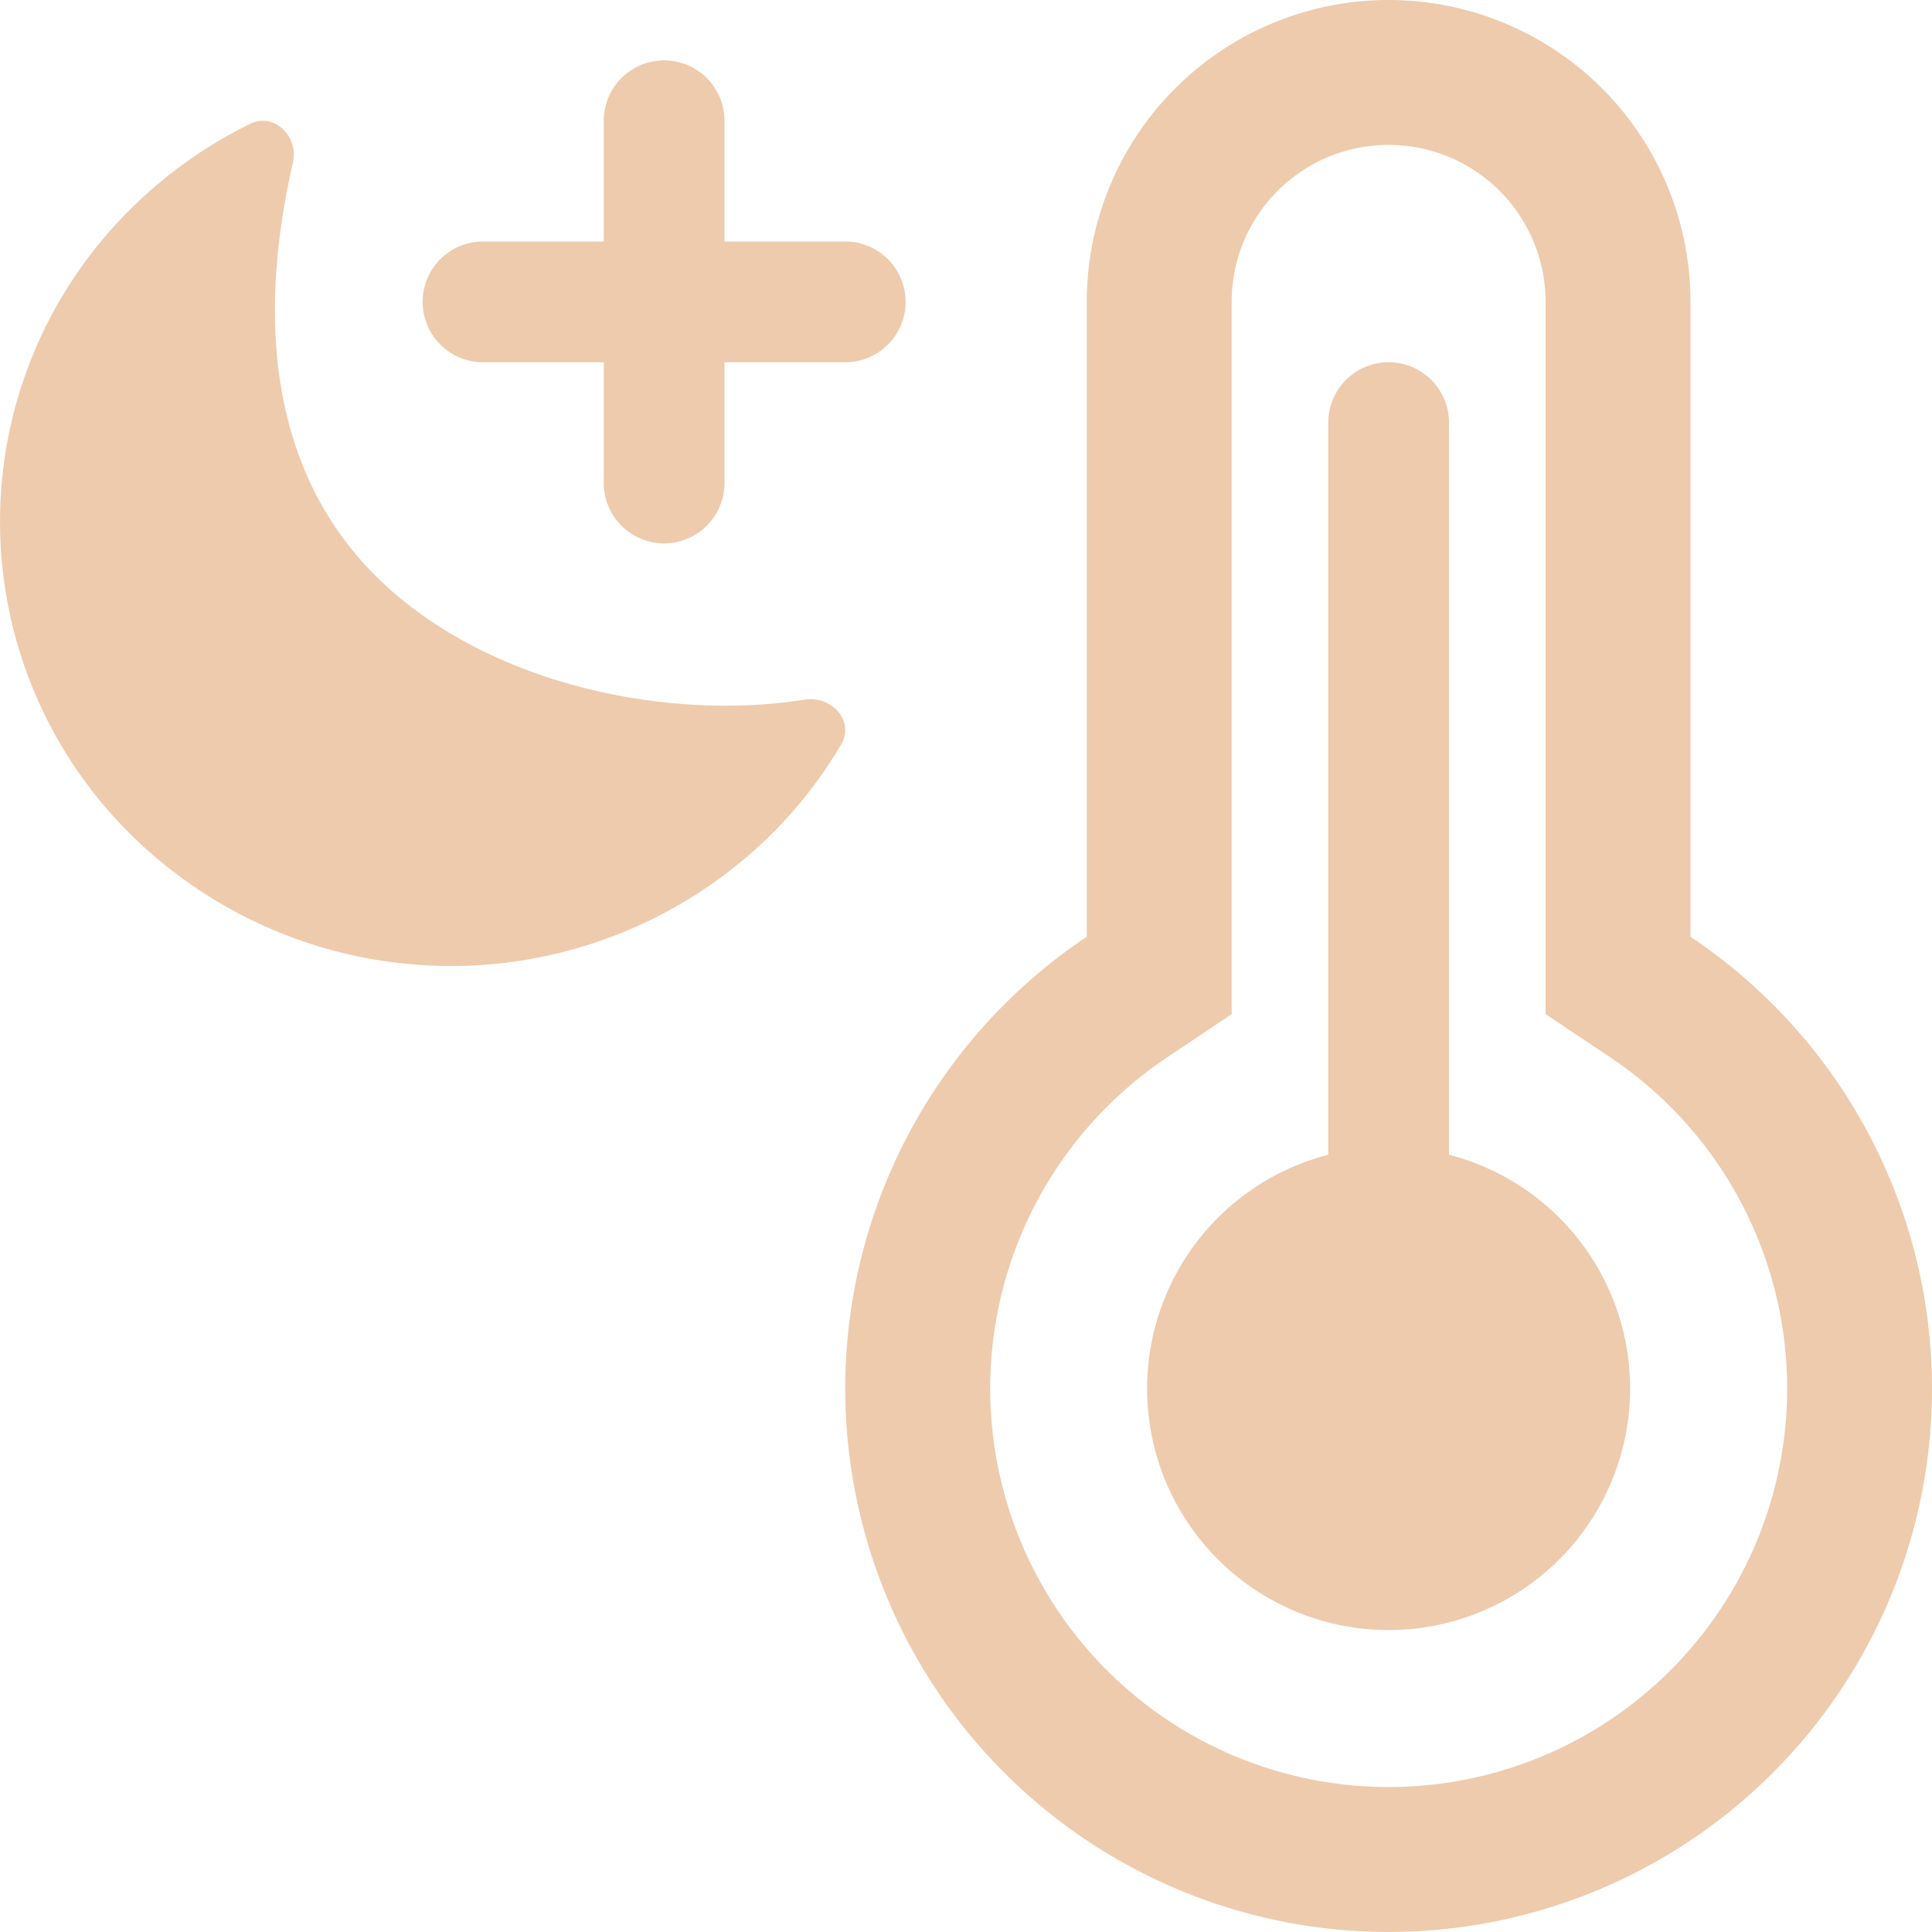 <svg xmlns="http://www.w3.org/2000/svg" width="16" height="16" fill="#EECBAD" class="qi-2073" viewBox="0 0 16 16">
  <path d="M11.5 3a.5.5 0 0 0-.5.5v6.063a2 2 0 1 0 1 0V3.5a.5.5 0 0 0-.5-.5Z"/>
  <path d="m10.2 8.399-.532.356a3.3 3.3 0 1 0 3.665 0l-.533-.356V2.5a1.3 1.3 0 1 0-2.6 0v5.899ZM9 2.5a2.5 2.5 0 0 1 5 0v5.258a4.5 4.5 0 1 1-5 0V2.5ZM2.07 1.026c.202-.099.405.104.356.32-.265 1.152-.246 2.447.636 3.373.883.926 2.42 1.263 3.603 1.075.222-.035.414.177.302.37a3.689 3.689 0 0 1-.677.839 3.773 3.773 0 0 1-5.278-.164 3.641 3.641 0 0 1 .166-5.2c.273-.253.574-.457.893-.613Z"/>
  <path d="M5.5.5A.5.5 0 0 0 5 1v1H4a.5.5 0 0 0 0 1h1v1a.5.5 0 0 0 1 0V3h1a.5.5 0 0 0 0-1H6V1a.5.5 0 0 0-.5-.5Z"/>
</svg>